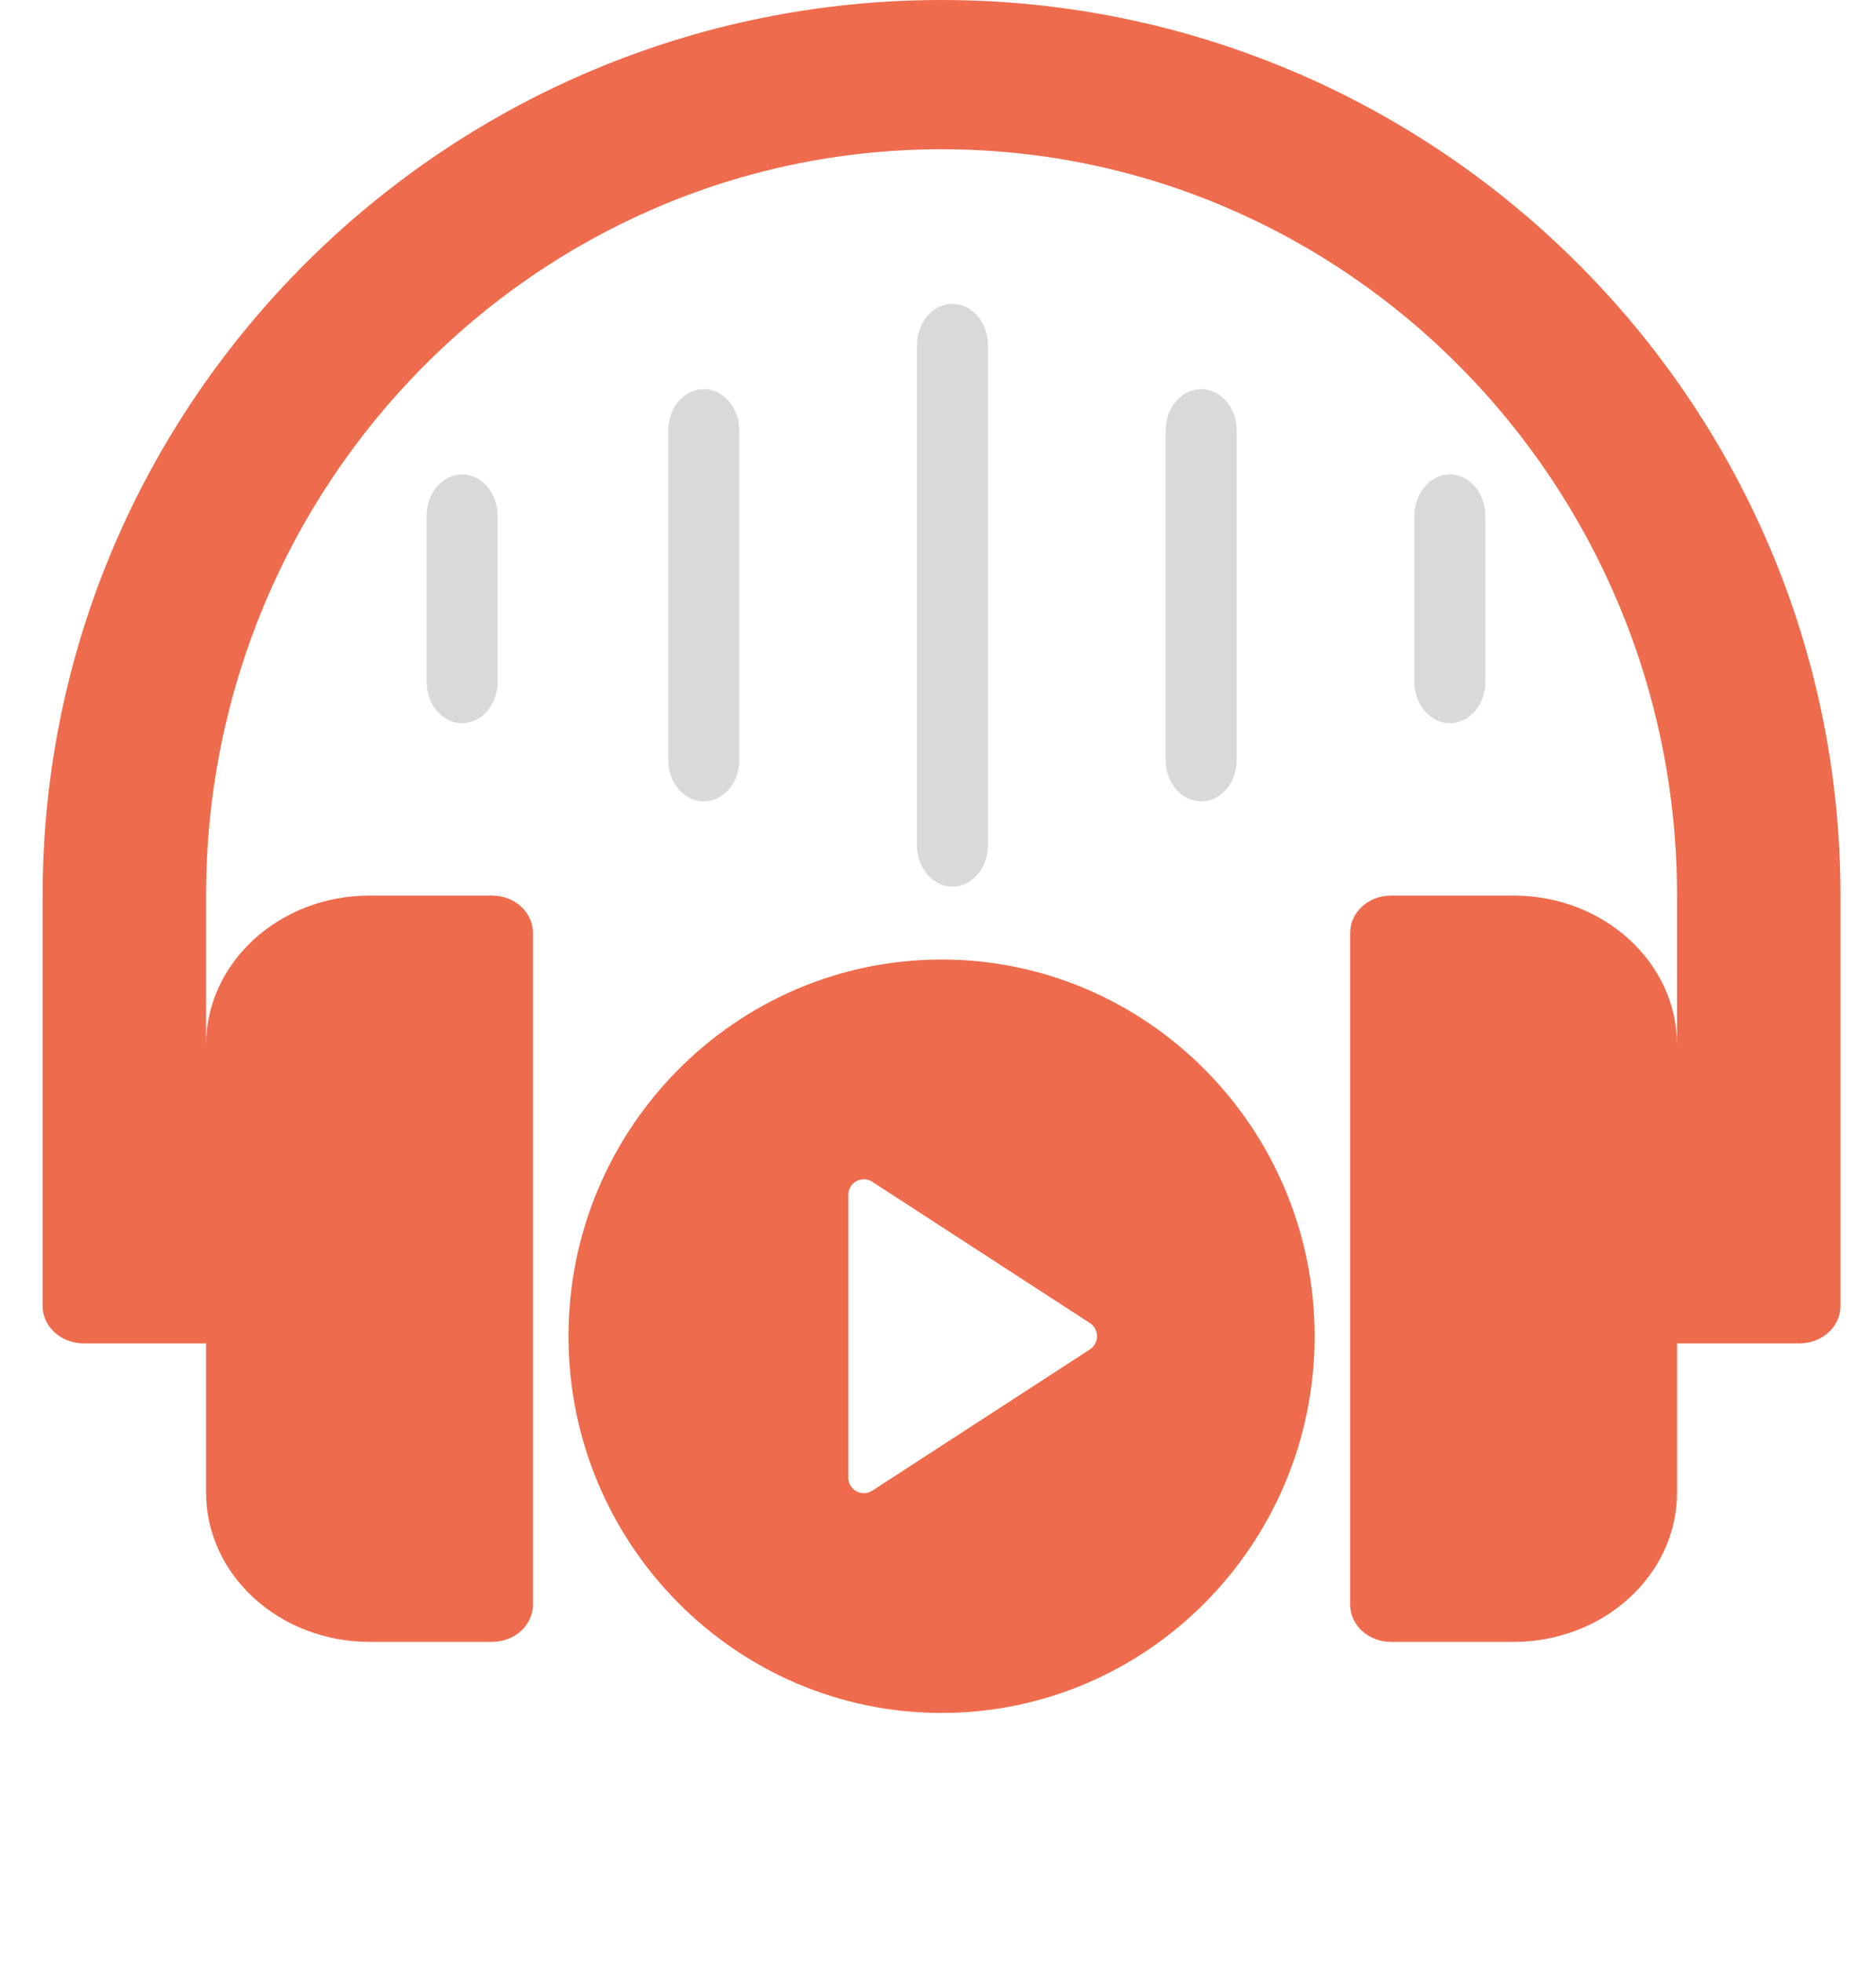 <svg width="264" height="276" viewBox="0 0 264 276" fill="none" xmlns="http://www.w3.org/2000/svg">
<rect width="238.071" height="139.917" transform="translate(20 14)" fill="white"/>
<path d="M129.036 118.893C129.036 122.126 131.276 124.75 134.036 124.75C136.796 124.75 139.036 122.126 139.036 118.893V48.607C139.036 45.374 136.796 42.75 134.036 42.75C131.276 42.75 129.036 45.374 129.036 48.607V118.893Z" fill="#D9D9D9"/>
<path d="M104.036 106.95V60.55C104.036 57.348 101.796 54.75 99.036 54.75C96.276 54.75 94.036 57.348 94.036 60.55V106.95C94.036 110.152 96.276 112.75 99.036 112.75C101.796 112.75 104.036 110.152 104.036 106.95Z" fill="#D9D9D9"/>
<path d="M65.036 101.75C67.796 101.75 70.036 99.137 70.036 95.917V72.583C70.036 69.363 67.796 66.75 65.036 66.75C62.276 66.75 60.036 69.363 60.036 72.583V95.917C60.036 99.137 62.276 101.75 65.036 101.75Z" fill="#D9D9D9"/>
<path d="M174.036 106.95V60.55C174.036 57.348 171.796 54.75 169.036 54.75C166.276 54.75 164.036 57.348 164.036 60.55V106.95C164.036 110.152 166.276 112.75 169.036 112.75C171.796 112.75 174.036 110.152 174.036 106.95Z" fill="#D9D9D9"/>
<path d="M204.036 66.75C201.276 66.75 199.036 69.363 199.036 72.583V95.917C199.036 99.137 201.276 101.75 204.036 101.75C206.796 101.75 209.036 99.137 209.036 95.917V72.583C209.036 69.363 206.796 66.75 204.036 66.75Z" fill="#D9D9D9"/>
<g filter="url(#filter0_d)">
<path d="M132.5 131C103.55 131 80 154.776 80 184C80 213.224 103.55 237 132.5 237C161.45 237 185 213.224 185 184C185 154.776 161.45 131 132.5 131ZM153.371 185.857L122.746 205.732C122.387 205.967 121.973 206.083 121.563 206.083C121.204 206.083 120.84 205.993 120.516 205.814C119.811 205.426 119.375 204.684 119.375 203.875V164.125C119.375 163.316 119.811 162.574 120.516 162.186C121.208 161.802 122.075 161.826 122.746 162.268L153.371 182.143C153.995 182.549 154.375 183.25 154.375 184C154.375 184.75 153.995 185.451 153.371 185.857Z" fill="#EE6C4D"/>
</g>
<g clip-path="url(#clip0)">
<path d="M132.5 0C62.748 0 6 56.525 6 126V183.75C6 186.649 8.575 189 11.75 189H29V210C29 221.582 39.315 231 52 231H69.25C72.429 231 75.001 228.652 75.001 225.75V131.25C75.001 128.348 72.429 126 69.25 126H52C39.316 126 29 135.418 29 147V126C29 68.102 75.432 21 132.5 21C189.568 21 236 68.102 236 126V147C236 135.418 225.685 126 213 126H195.75C192.572 126 190 128.348 190 131.25V225.75C190 228.652 192.572 231 195.75 231H213C225.685 231 236 221.582 236 210V189H253.25C256.426 189 259.001 186.649 259.001 183.75V126C259 56.525 202.253 0 132.5 0Z" fill="#EE6C4D"/>
</g>
<defs>
<filter id="filter0_d" x="76" y="131" width="113" height="114" filterUnits="userSpaceOnUse" color-interpolation-filters="sRGB">
<feFlood flood-opacity="0" result="BackgroundImageFix"/>
<feColorMatrix in="SourceAlpha" type="matrix" values="0 0 0 0 0 0 0 0 0 0 0 0 0 0 0 0 0 0 127 0"/>
<feOffset dy="4"/>
<feGaussianBlur stdDeviation="2"/>
<feColorMatrix type="matrix" values="0 0 0 0 0 0 0 0 0 0 0 0 0 0 0 0 0 0 0.25 0"/>
<feBlend mode="normal" in2="BackgroundImageFix" result="effect1_dropShadow"/>
<feBlend mode="normal" in="SourceGraphic" in2="effect1_dropShadow" result="shape"/>
</filter>
<clipPath id="clip0">
<rect width="253" height="231" fill="white" transform="translate(6)"/>
</clipPath>
</defs>
</svg>

